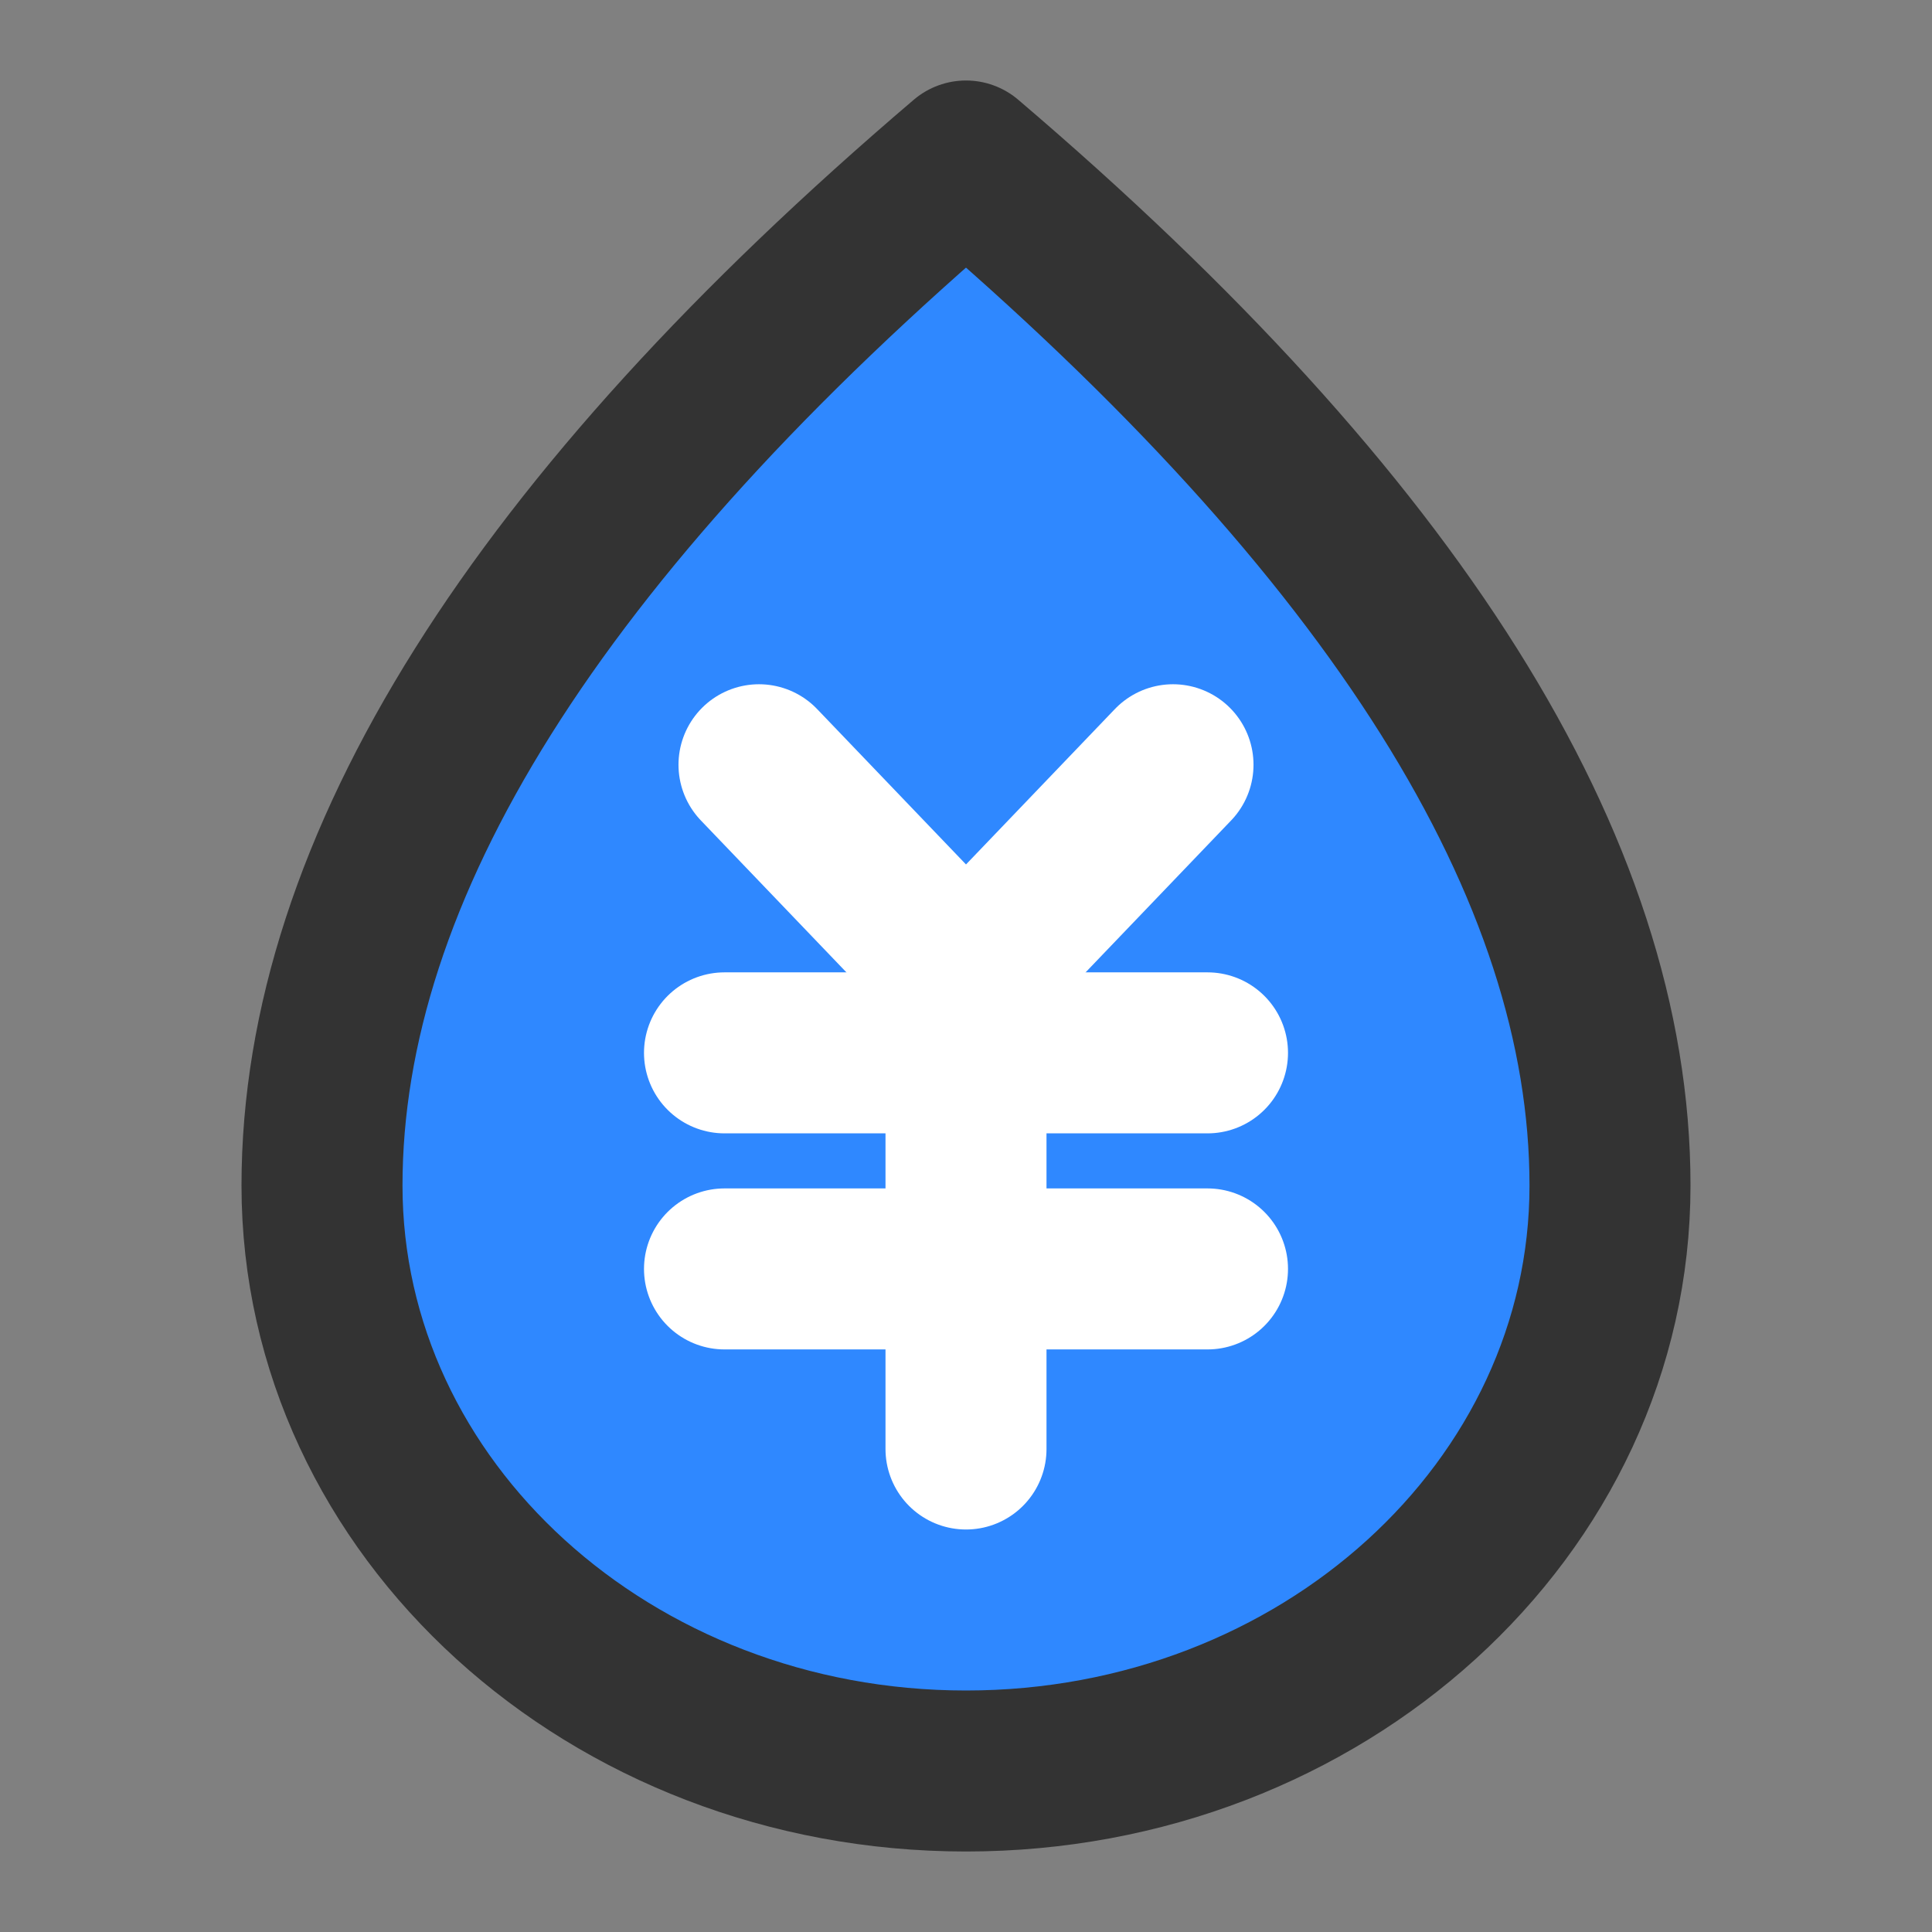 <?xml version="1.0" encoding="UTF-8"?><svg width="24" height="24" viewBox="0 0 48 48" fill="none" xmlns="http://www.w3.org/2000/svg"><rect x="0" y="0" width="48" height="48" fill="#808080" stroke="none"/><path d="M24 44C32.837 44 40 37.488 40 29.454C40 21.576 34.667 13.091 24 4C13.333 13.091 8 21.576 8 29.454C8 37.488 15.163 44 24 44Z" fill="#2F88FF" stroke="#333" stroke-width="4" stroke-linejoin="round"/><path d="M18.857 19L24 24.368L29.143 19" stroke="#FFF" stroke-width="4" stroke-linecap="round" stroke-linejoin="round"/><path d="M18 26.158H30" stroke="#FFF" stroke-width="4" stroke-linecap="round" stroke-linejoin="round"/><path d="M18 31.526H30" stroke="#FFF" stroke-width="4" stroke-linecap="round" stroke-linejoin="round"/><path d="M24 26.158V36" stroke="#FFF" stroke-width="4" stroke-linecap="round" stroke-linejoin="round"/></svg>